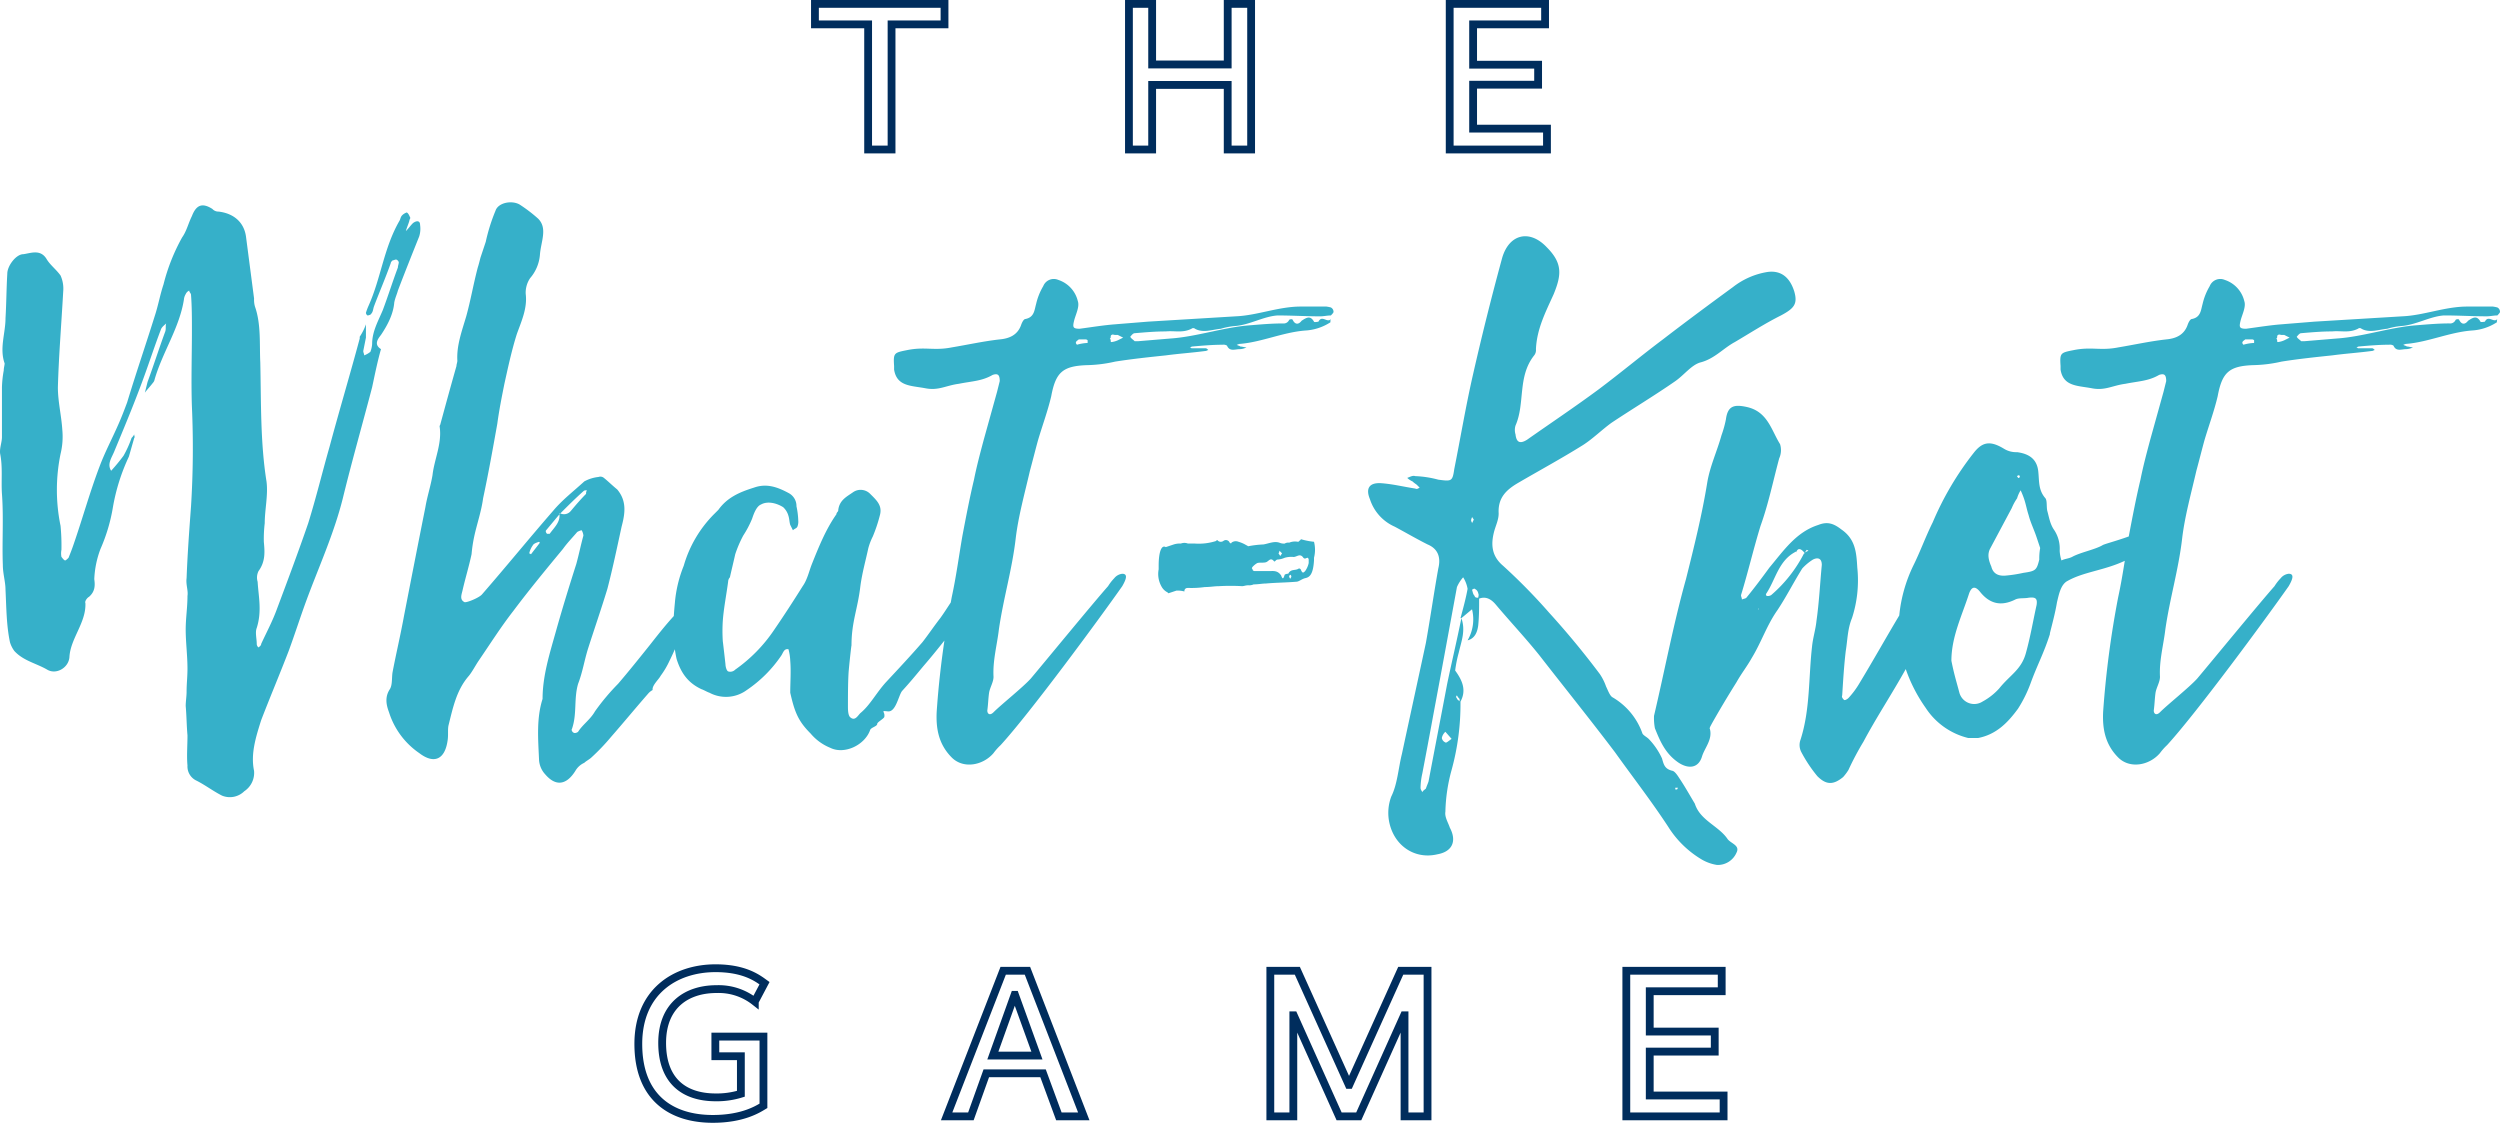 <svg xmlns="http://www.w3.org/2000/svg" width="640.275" height="287.562" viewBox="0 0 640.275 287.562">
  <g id="what-knot-game-logo-intro" transform="translate(0 1)">
    <g id="Group_1" data-name="Group 1" transform="translate(163.479 246.973)">
      <path id="Path_1" data-name="Path 1" d="M236.807,328.991c7.4,0,10.755,2.54,12.538,3.837l-2.486,4.7a14.96,14.96,0,0,0-9.836-3.188c-7.4,0-13.89,4-13.89,13.781s5.675,13.944,13.727,13.944a20.825,20.825,0,0,0,6.431-.919v-9.62h-6.539V346.5h12.323v17.727c-1.351.81-5.242,3.35-12.971,3.35-10.7,0-19.078-5.512-19.078-19.186,0-13.4,9.458-19.4,19.781-19.4Z" transform="translate(-217.026 -328.991)" fill="none" stroke="#002d5d" stroke-width="2"/>
      <path id="Path_2" data-name="Path 2" d="M356.978,367.144H350.6l-4.053-11.025H332.009l-3.945,11.025h-6.215l14.484-37.291h6.215l14.43,37.291Zm-17.619-31.13h-.108l-5.567,15.565h11.3Z" transform="translate(-242.89 -329.204)" fill="none" stroke="#002d5d" stroke-width="2"/>
      <path id="Path_3" data-name="Path 3" d="M472.172,367.144H466.28V341.256h-.108l-11.62,25.888h-5.027l-11.62-25.888H437.8v25.888h-5.891V329.853h6.918l13.187,29.238h.109l13.187-29.238h6.864v37.291Z" transform="translate(-270.045 -329.204)" fill="none" stroke="#002d5d" stroke-width="2"/>
      <path id="Path_4" data-name="Path 4" d="M577.375,335.1h-18.43v10.322h16.646v5.134H558.945v11.241h18.916v5.351H552.946V329.853h24.429Z" transform="translate(-299.909 -329.204)" fill="none" stroke="#002d5d" stroke-width="2"/>
    </g>
    <path id="Path_5" data-name="Path 5" d="M100.994,94.143c.227-1.137.682-2.046.909-2.956,1.819-4.775,3.638-9.322,5.457-13.869a6.544,6.544,0,0,0,.227-2.956c0-1.137-.909-1.137-1.819-.455-.682.682-1.137,1.364-1.819,2.046.227-.909.682-1.819.909-2.728,0-.227.227-.455.227-.682-.227-.455-.455-1.137-.909-1.364a3.028,3.028,0,0,0-1.137.682c-.455.455-.455.91-.682,1.364C98.265,80.274,97.583,88,94.4,95.053a15.629,15.629,0,0,0-.682,1.819c0,.227.227.682.455.682s.909-.227.909-.455c.455-.455.455-1.137.682-1.819,1.364-3.638,2.956-7.275,4.32-11.141,0-.227.227-.454.455-.682.227,0,.682-.227.909-.227a1.025,1.025,0,0,1,.682.682c0,.454-.227.909-.227,1.364-1.364,3.638-2.5,7.275-3.865,10.913-1.137,2.728-2.728,5.457-2.728,8.64a6.639,6.639,0,0,1-.455,2.046,5.7,5.7,0,0,1-1.591.909c0-.455-.227-.682-.227-1.137q.341-1.7.682-3.41v-3.41a13.866,13.866,0,0,1-1.591,3.183v.455c-2.5,9.322-5.229,18.416-7.73,27.738-1.819,6.366-3.41,12.959-5.456,19.553-2.5,7.275-5.229,14.551-7.958,21.827-1.137,3.183-2.729,6.138-4.092,9.094,0,.455-.455.683-.682.909a1.181,1.181,0,0,1-.455-.909c0-1.364-.455-2.956,0-4.092,1.364-4.32.455-7.957.227-11.822a3.7,3.7,0,0,1,.227-2.729c1.819-2.5,1.592-5,1.364-7.5a33.573,33.573,0,0,1,.227-4.775c0-3.41.909-7.275.454-10.686-1.591-10-1.364-20.235-1.591-30.466-.227-4.775.227-9.777-1.364-14.324a6.291,6.291,0,0,1-.227-2.046q-1.023-7.844-2.046-15.688c-.455-3.865-3.183-6.139-7.048-6.593a2.064,2.064,0,0,1-1.592-.682c-2.5-1.591-4.092-1.137-5.229,1.819-.909,1.819-1.364,3.865-2.5,5.456A49.3,49.3,0,0,0,41.88,89.6c-.909,2.728-1.364,5.457-2.274,8.185-2.273,7.275-4.774,14.551-7.048,22.054-.682,1.819-1.364,3.638-2.273,5.684-1.592,3.638-3.41,7.048-4.775,10.686-2.5,6.593-4.32,13.187-6.593,19.78-.455,1.364-.909,2.5-1.364,3.638-.227.227-.682.682-.909.682-.455-.227-.682-.682-.909-.909a4.851,4.851,0,0,1,0-1.819,53.38,53.38,0,0,0-.227-6.139,45.663,45.663,0,0,1,0-18.416,18.692,18.692,0,0,0,.455-6.139c-.227-3.638-1.137-7.275-1.137-10.913.227-8.185.909-16.37,1.364-24.555a8.207,8.207,0,0,0-.682-4.092c-1.137-1.592-2.728-2.729-3.638-4.32-1.592-2.5-4.092-1.364-5.911-1.137-1.819,0-4.092,2.956-4.092,5-.227,3.865-.227,7.5-.455,11.368,0,3.865-1.592,7.73-.227,11.6,0,.455-.227,1.137-.227,1.819A27.852,27.852,0,0,0,.5,115.97V128.7c0,1.364-.682,2.956-.455,4.32.682,3.41.227,6.821.455,10.231.455,6.139,0,12.277.227,18.189,0,2.273.682,4.32.682,6.366.227,4.547.227,9.094,1.137,13.414A7.111,7.111,0,0,0,3.684,183.5c2.274,2.5,5.684,3.183,8.412,4.775,2.273,1.364,5.456-.455,5.684-3.183.227-4.774,4.32-8.867,4.092-13.868-.227-.455.455-1.364.909-1.591,1.591-1.364,1.591-2.956,1.364-4.548a24.7,24.7,0,0,1,1.591-7.73,44.418,44.418,0,0,0,3.183-10.686A50.666,50.666,0,0,1,33.013,133.7l1.364-4.775c.227-.227,0-.455,0-.91a3.139,3.139,0,0,1-.682.91,27.619,27.619,0,0,1-2.046,4.547,47.558,47.558,0,0,1-3.183,3.865c-1.137-1.819.227-3.41.909-5.229,2.273-5.456,4.547-10.913,6.593-16.37,1.819-4.775,3.41-9.777,5.229-14.551.227-.682.909-1.137,1.364-1.592-.227.682,0,1.364-.227,2.046-1.592,4.32-2.956,8.639-4.547,12.959l-.682,2.728c.682-.909,1.364-1.591,2.046-2.5a1.724,1.724,0,0,0,.455-.909c2.046-7.048,6.366-13.187,7.5-20.462a3.233,3.233,0,0,1,.455-1.364,1.773,1.773,0,0,1,.909-.909c0,.454.455.682.455,1.137.227,2.956.227,6.139.227,9.095,0,6.366-.227,12.959,0,19.553a238.349,238.349,0,0,1-.227,25.464c-.455,6.139-.909,12.277-1.137,18.416-.227,1.591.455,3.183.227,4.547,0,2.956-.455,5.684-.455,8.64,0,3.183.455,6.593.455,10,0,2.047-.227,3.865-.227,5.912,0,1.137-.227,2.5-.227,3.637.227,2.5.227,5,.455,7.5,0,2.728-.227,5.229,0,7.73a4,4,0,0,0,2.273,3.865c2.274,1.137,4.32,2.728,6.594,3.864a5.265,5.265,0,0,0,5.684-1.137,5.649,5.649,0,0,0,2.5-5.229c-.909-4.32.455-8.639,1.819-12.959,2.273-5.912,4.775-11.823,7.048-17.734,1.591-4.32,2.956-8.64,4.547-12.96,3.183-8.639,7.048-17.052,9.322-26.146,2.273-9.322,5-18.871,7.5-28.42.682-3.183,1.364-6.593,2.273-9.777-1.819-1.137-.909-2.5,0-3.638,1.819-2.728,3.183-5.456,3.41-8.412Zm232.127,60.7v.227c-.227,0-.455.455-.682.455a3.93,3.93,0,0,0-2.274.227,1.7,1.7,0,0,0-1.137.227,2.884,2.884,0,0,1-1.364-.227c-1.364-.455-2.729.227-4.093.455a25.33,25.33,0,0,0-3.865.455c-.227,0-.227-.227-.454-.227a8.078,8.078,0,0,0-2.047-.91,1.823,1.823,0,0,0-1.818.227c0,.227-.228.227-.455,0a1.031,1.031,0,0,0-1.592-.455,1.136,1.136,0,0,1-1.591-.227.222.222,0,0,0-.227.227,14.426,14.426,0,0,1-5.457.682h-1.818a2.492,2.492,0,0,0-1.819,0,5.006,5.006,0,0,0-1.819.227l-2.046.682c-1.137-.682-1.819,1.364-1.819,4.775v.909a6.483,6.483,0,0,0,.682,4.32,3.582,3.582,0,0,0,1.592,1.591l.227.228,2.046-.683a6.289,6.289,0,0,1,2.047.228v-.228a.8.8,0,0,1,.227-.455c.228-.227.455-.227.909-.227a24.678,24.678,0,0,0,4.093-.228c1.364,0,2.5-.227,3.637-.227a51.2,51.2,0,0,1,5.911,0c.455,0,.909-.228,1.591-.228a2.888,2.888,0,0,0,1.364-.227c1.137,0,2.274-.228,3.183-.228,2.5-.227,5-.227,7.73-.454.682,0,1.364-.683,2.273-.909,1.137-.228,2.047-.91,2.274-4.547v-.682a8.254,8.254,0,0,0,0-4.092,18.121,18.121,0,0,1-3.41-.682Zm-5.456,2.956.682.682-.455.682-.455-.682A1.122,1.122,0,0,0,327.664,157.8Zm2.956,6.821c0,.228-.228.683-.455-.227v-.228a.8.8,0,0,0,.455-.227c0,.227.227.682,0,.682Zm4.547-3.638a5.612,5.612,0,0,1-.909,2.046c-.454.455-.682.682-1.137-.455a.7.7,0,0,0-.455-.228c-.91.683-2.046,0-2.728,1.364a1.716,1.716,0,0,0-.909.228c-.228.682-.455,1.591-.91.227-.909-1.364-2.046-1.137-2.956-1.137H321.3a.654.654,0,0,1-.455-.228.7.7,0,0,0-.228-.455.793.793,0,0,1,.228-.454,4.948,4.948,0,0,1,1.137-.909c.683-.227,1.591,0,2.274-.227s1.137-1.364,2.046-.227c.228.227.455-.455.91-.455a5.356,5.356,0,0,0,1.819-.455,6.291,6.291,0,0,1,2.046-.227c.91.227,1.819-1.137,2.729.227.454.455.682,0,1.137,0a.794.794,0,0,1,.227.455v.909ZM589.347,102.1c2.728-.227,5.229-.455,7.957-.455,2.274-.227,4.32.455,6.594-.682a.691.691,0,0,1,.909,0c2.046,1.137,4.319.227,6.593,0a18.122,18.122,0,0,1,3.41-.682c3.865-.227,7.5-2.5,11.141-2.728,3.638,0,7.276.227,10.914.227.91,0,1.819-.227,2.729-.227.227-.227.682-.682.682-.909a1.251,1.251,0,0,0-.683-1.137,9.817,9.817,0,0,0-1.136-.227h-6.594c-5.683,0-11.141,2.274-16.6,2.5l-22.508,1.364c-2.729.227-5.684.455-8.413.682-2.956.227-5.683.682-9.094,1.137-1.819,0-1.819-.455-1.364-2.274.455-1.591,1.364-3.41.91-4.774a7.552,7.552,0,0,0-5-5.457,2.906,2.906,0,0,0-3.865,1.592A15.869,15.869,0,0,0,564.11,94.6c-.455,1.591-.455,3.41-2.729,3.865-.455,0-.91.909-1.137,1.591-.91,2.5-2.956,3.41-5.457,3.638-4.092.455-8.184,1.364-12.277,2.046-4.547.909-6.821-.227-11.368.682-3.41.682-3.638.682-3.41,4.092v.909c.682,4.32,4.32,4.092,7.957,4.775,3.41.682,5.229-.682,8.64-1.137,3.41-.682,5.911-.682,8.64-2.273,1.364-.455,1.818,0,1.818,1.591l-.682,2.728-3.41,12.277c-.909,3.41-1.819,6.821-2.5,10.231-1.137,4.775-2.046,9.549-2.956,14.324-.013.073-.024.145-.037.217-3.387,1.229-6.491,1.992-6.783,2.284-2.047,1.137-5.684,1.819-7.73,2.956-.909.455-1.819.455-2.729.909a9.686,9.686,0,0,1-.455-2.5,8.623,8.623,0,0,0-1.364-5.229c-1.137-1.592-1.364-3.41-1.819-5-.227-1.137,0-2.5-.454-3.183-1.819-2.046-1.592-4.32-1.819-6.593-.228-3.183-2.046-4.775-5.456-5.229a5.918,5.918,0,0,1-3.41-.909c-3.411-2.046-5.457-1.819-7.73,1.137a77.441,77.441,0,0,0-10.459,17.734c-1.819,3.638-3.183,7.5-5,11.141a37.794,37.794,0,0,0-3.575,12.72c-3.467,5.8-6.79,11.75-10.293,17.518a21.716,21.716,0,0,1-2.728,3.638c-.228.227-.909.682-1.137.455s-.682-.683-.455-1.136c.228-3.638.455-7.5.909-11.368.455-2.729.455-5.684,1.591-8.412a31.227,31.227,0,0,0,1.364-12.96c-.227-3.865-.455-7.275-4.092-9.776-2.046-1.592-3.638-2.046-5.911-1.137-5.684,1.819-8.868,6.593-12.5,10.913-1.819,2.5-3.865,5.229-5.911,7.73-.228.227-.683.227-1.137.455,0-.455-.227-.682-.227-1.137,1.819-5.912,3.183-11.823,5-17.734,2.046-5.684,3.183-11.368,4.775-17.279a5.107,5.107,0,0,0,.227-3.638c-2.273-3.638-3.183-8.412-8.639-9.549-3.183-.682-4.775-.227-5.229,3.183a27.526,27.526,0,0,1-1.137,4.092c-1.137,4.092-2.956,7.958-3.637,12.05-1.364,8.412-3.41,16.6-5.456,24.782-3.183,11.368-5.457,23.418-8.185,35.013a14,14,0,0,0,.227,3.183c1.364,3.41,2.729,6.593,6.139,8.867,2.5,1.591,5,1.364,5.911-1.591.683-2.274,2.729-4.32,2.046-7.048-.227-.227.228-.909.455-1.364,2.047-3.638,4.093-7.048,6.366-10.687,1.137-2.046,2.729-4.092,3.865-6.138,2.5-4.093,3.865-8.413,6.594-12.277,2.274-3.41,4.092-7.048,6.366-10.687a13.2,13.2,0,0,1,2.729-2.273c1.364-.682,2.273-.227,2.273,1.364-.455,4.774-.682,9.549-1.364,14.324-.228,2.274-.91,4.32-1.137,6.594-.909,7.957-.455,16.142-2.956,23.872a3.912,3.912,0,0,0,.228,3.183,36.062,36.062,0,0,0,4.092,6.138c2.274,2.274,4.093,2.274,6.594.228a12.639,12.639,0,0,0,1.364-1.819,73.745,73.745,0,0,1,3.864-7.275c3.285-6.176,7.326-12.278,10.814-18.565a39.6,39.6,0,0,0,5.1,9.925,18.126,18.126,0,0,0,10.914,7.73h2.5c4.775-.909,7.73-4.092,10.231-7.5A33.3,33.3,0,0,0,520,191.907c1.818-5,3.41-7.73,5-12.732v-.227c.682-2.729,1.364-5.229,1.819-7.958.455-1.818.91-4.547,2.728-5.456,4.1-2.315,9.445-2.687,14.631-5.138-.493,3.077-1,6.154-1.673,9.231a246.116,246.116,0,0,0-3.865,29.329c-.227,4.32.455,8.412,3.865,11.822,2.956,2.956,7.957,2.047,10.686-1.137a14.69,14.69,0,0,1,1.819-2.046c7.5-8.185,25.237-32.285,31.148-40.7.91-1.591,1.591-3.183,0-3.183a3.061,3.061,0,0,0-2.046,1.137,12.447,12.447,0,0,0-1.591,2.046c-3.638,4.092-16.143,19.326-19.78,23.646-2.046,2.273-7.5,6.593-9.549,8.639-.91.91-1.591.455-1.591-.454.227-1.592.227-2.956.455-4.548.227-1.364,1.136-2.729,1.136-4.092-.227-4.093.909-8.185,1.364-12.05,1.137-7.958,3.41-15.46,4.32-23.418.682-5.684,2.274-11.368,3.637-17.279.683-2.5,1.364-5.229,2.047-7.73,1.137-3.865,2.5-7.5,3.41-11.368,1.136-6.139,2.956-7.73,9.094-7.958a35.353,35.353,0,0,0,7.275-.909c4.32-.682,8.64-1.137,12.96-1.592,3.41-.455,6.821-.682,10.231-1.137.228,0,.455-.227.682-.227-.228-.227-.455-.455-.682-.455H603.9a.8.8,0,0,0-.455-.227c.227,0,.455-.227.682-.227,2.5-.227,5.229-.455,7.73-.455a1.7,1.7,0,0,1,1.136.227c.683,1.591,2.047.909,3.183.909a4.292,4.292,0,0,0,1.819-.454c-.455,0-1.137-.227-1.592-.227-.227-.227-.682-.227-.909-.455.227,0,.455-.227.909-.227,5.457-.455,10.914-2.956,16.6-3.41a13.153,13.153,0,0,0,6.366-2.046c.227,0,0-.455.227-.909-.909,1.137-2.273-1.137-3.183.682,0,0-1.137.227-1.137,0-.91-1.591-1.818-1.137-3.183-.227-.683.909-1.591,1.137-2.274-.227,0-.227-.682-.227-.909,0a1.522,1.522,0,0,1-1.591.909c-2.729,0-5.456.227-8.185.455-6.821.455-13.869,2.956-20.69,3.41l-8.184.682h-.91c-.455-.455-.909-.682-1.137-1.137.228-.227.683-.909,1.137-.909ZM450.433,172.809h-.227l.227-.227Zm11.6-14.324a35.071,35.071,0,0,1-8.412,10.686,1.708,1.708,0,0,1-1.137.227c0,.228-.227-.455-.227-.455,2.5-3.637,3.183-8.639,7.73-10.913v.227q.682-1.819,2.274.227h-.228Zm.228-.227.454-.682.455.227Zm54.791-19.78a.359.359,0,1,1-.227.682c0-.227-.227-.227-.227-.454A.792.792,0,0,1,517.048,138.478Zm4.548,33.194c-.91,4.092-1.591,8.185-2.729,12.277-1.137,4.32-4.092,5.684-6.821,9.095a15.916,15.916,0,0,1-4.32,3.41,3.935,3.935,0,0,1-5.911-2.274c-.91-3.41-1.364-4.775-2.046-8.185,0-6.138,2.728-11.6,4.547-17.279.683-1.819,1.591-1.819,2.729-.455,2.5,3.183,5.456,3.865,9.094,2.046.909-.455,2.273-.228,3.41-.455,1.818-.227,2.273.227,2.046,1.819Zm.682-11.6c-.682,2.728-.909,2.956-4.092,3.41a33.723,33.723,0,0,1-4.32.682c-2.046.228-3.41-.455-3.865-2.273-.682-1.591-1.137-3.183-.228-4.775l5.457-10.231a13.558,13.558,0,0,1,1.364-2.5,8.057,8.057,0,0,1,.909-2.046,23.423,23.423,0,0,1,.909,2.274c.455,1.364.683,2.728,1.137,4.092.455,1.819,1.364,3.638,2.046,5.684l.91,2.728a15.071,15.071,0,0,0-.228,2.956ZM577.3,104.6a11.415,11.415,0,0,0-2.729.455s-.455-.455-.227-.682c0-.227.455-.455.682-.682h1.819a.8.8,0,0,1,.455.228v.682Zm7.73-.682a5.789,5.789,0,0,1-1.592.455c-.454,0,0-.455-.454-.909.454-.227,0-.682.454-.909.228-.227.683,0,.909,0h.682l1.364.682-1.364.682ZM442.479,231.695c-2.274-3.41-7.049-4.774-8.413-9.094-1.364-2.274-2.5-4.32-3.865-6.366-.455-.683-1.137-1.819-1.818-2.047-2.047-.455-2.274-1.591-2.729-3.183a17.781,17.781,0,0,0-3.41-5c-.455-.454-1.364-.909-1.591-1.364a17.34,17.34,0,0,0-7.73-9.322c-.683-.454-1.137-1.818-1.592-2.728a13.865,13.865,0,0,0-1.591-3.183q-6.138-8.185-12.96-15.687a147.706,147.706,0,0,0-11.822-12.05c-2.956-2.5-3.183-5.456-2.274-8.867.455-1.592,1.137-2.956,1.137-4.547-.228-4.092,2.046-6.139,5.229-7.958,5.456-3.183,10.913-6.139,16.369-9.549,2.5-1.592,4.775-3.865,7.275-5.684,5.457-3.638,11.141-7.048,16.37-10.686,2.274-1.591,4.092-4.092,6.366-4.774,3.638-.909,5.911-3.638,8.867-5.229,3.865-2.273,7.73-4.775,11.823-6.821,3.41-1.819,4.32-2.956,3.41-6.139-1.137-3.637-3.41-5.456-6.821-5a19.311,19.311,0,0,0-8.867,3.865c-5.911,4.32-12.049,8.867-17.961,13.414-5.456,4.092-10.913,8.64-16.369,12.732-6.139,4.547-12.278,8.639-18.416,12.959-1.819,1.137-2.728.682-2.956-1.364a3.868,3.868,0,0,1,0-2.273c2.5-5.684.455-12.5,4.774-17.961a2.165,2.165,0,0,0,.455-1.592c.228-5.229,2.5-9.549,4.548-14.1,2.046-5,2.273-7.958-1.819-12.05-4.32-4.547-9.549-3.41-11.368,2.728q-4.093,15.005-7.5,30.011c-1.819,7.957-3.183,16.142-4.775,24.1-.455,3.183-.682,3.183-4.092,2.728a26.611,26.611,0,0,0-5.911-.909c-.683-.227-1.364.227-2.047.454a4.755,4.755,0,0,0,1.364.91c.455.455.909.682,1.137.909l.682.682c-.455.227-.682.455-1.137.227-2.956-.455-5.684-1.137-8.64-1.364-3.183-.227-4.093,1.364-2.956,4.092a11.553,11.553,0,0,0,6.366,7.048c2.956,1.592,5.684,3.183,8.412,4.547,2.729,1.137,3.41,3.41,2.729,6.138-1.137,6.367-2.046,12.733-3.183,19.1-2.046,9.549-4.092,18.871-6.138,28.419-.91,3.638-1.137,7.73-2.729,10.914a11.913,11.913,0,0,0-.455,6.821c1.364,5.911,6.594,9.322,12.277,7.957,3.865-.682,5-3.41,3.183-6.821-.455-1.364-1.364-2.728-1.137-4.092a43.412,43.412,0,0,1,1.591-10.686,63.775,63.775,0,0,0,2.274-17.507c1.591-2.956.455-5.456-1.364-7.958a32.146,32.146,0,0,1,.909-4.547c.682-2.956,1.818-5.684.682-8.867-1.136,5.683-2.5,11.368-3.637,16.824-1.592,8.413-3.183,16.6-4.775,25.01-.228.682-.455,1.137-.683,1.819-.227.227-.682.455-.909.909-.227-.455-.454-.683-.454-1.137a17.692,17.692,0,0,1,.454-3.637c.909-4.775,1.819-9.549,2.729-14.551,2.046-10.914,4.092-22.054,6.139-33.195a9.384,9.384,0,0,1,1.591-2.5,7.943,7.943,0,0,1,1.137,2.956c-.455,2.5-1.137,5-1.818,7.5h.227L377,172.809a10.7,10.7,0,0,1-1.137,7.957c1.819-.454,2.5-2.046,2.729-3.865.227-2.273.227-4.547.227-6.821,1.819-.682,3.183.228,4.32,1.592,3.638,4.32,7.5,8.412,11.141,12.959,6.366,8.185,12.96,16.37,19.326,24.783,4.548,6.366,9.322,12.5,13.641,19.1a25.492,25.492,0,0,0,8.64,8.412,11.175,11.175,0,0,0,3.865,1.364,5.226,5.226,0,0,0,5-3.183c.909-1.818-1.364-2.273-2.273-3.41Zm-69.344-36.831a3.138,3.138,0,0,0,.682.909v.683c0-.228-.227-.228-.455-.455s-.227-.455-.455-.683A.7.7,0,0,1,373.134,194.863Zm-2.956,9.322L371.77,206c-.683.455-1.364,1.137-1.591.909a1.51,1.51,0,0,1-.91-1.137,2.888,2.888,0,0,1,.91-1.591Zm6.593-54.112c0-.455.228-.682.228-.909l.455.682-.455.909C377,150.528,376.772,150.3,376.772,150.073Zm1.819,19.78c-.228,0-.909,0-.909-.455-.455-.455-.455-.909-.682-1.591,0,0,.682-.455.682-.228a1.512,1.512,0,0,1,.909,1.137C378.818,169.172,378.591,169.627,378.591,169.854Zm50.928,49.109h-.455v-.455h.682ZM340.851,95.507a9.823,9.823,0,0,0-1.137-.227h-6.594c-5.683,0-11.141,2.274-16.6,2.5l-22.509,1.364c-2.728.227-5.684.455-8.412.682-2.956.227-5.684.682-9.095,1.137-1.819,0-1.819-.455-1.364-2.274.454-1.591,1.364-3.41.909-4.774a7.55,7.55,0,0,0-5-5.457,2.906,2.906,0,0,0-3.865,1.592,15.872,15.872,0,0,0-1.819,4.547c-.455,1.591-.455,3.41-2.728,3.865-.455,0-.91.909-1.137,1.591-.909,2.5-2.956,3.41-5.456,3.638-4.092.455-8.185,1.364-12.277,2.046-4.547.909-6.821-.227-11.368.682-3.41.682-3.638.682-3.41,4.092v.909c.682,4.32,4.32,4.092,7.958,4.775,3.41.682,5.229-.682,8.64-1.137,3.41-.682,5.911-.682,8.639-2.273,1.364-.455,1.819,0,1.819,1.591l-.682,2.728-3.41,12.277c-.91,3.41-1.819,6.821-2.5,10.231-1.137,4.775-2.046,9.549-2.956,14.324-.909,5.229-1.591,10.459-2.728,15.688-.092.483-.178.97-.267,1.454-.915,1.372-1.773,2.745-2.688,4-1.592,2.046-2.956,4.092-4.547,6.138-2.956,3.41-6.139,6.821-9.322,10.231-2.5,2.729-4.092,5.912-6.593,7.958-.682.682-1.364,2.046-2.5,1.137-.682-.455-.682-2.046-.682-2.956,0-2.274,0-7.048.227-9.322.227-2.5.682-6.594.682-6.139,0-6.138,1.592-9.322,2.274-15.233.454-3.41,1.364-6.593,2.046-9.777a15.8,15.8,0,0,1,1.137-2.956,38.423,38.423,0,0,0,1.819-5.456c.682-2.5-.91-3.865-2.5-5.457a3.407,3.407,0,0,0-4.32-.455c-1.592,1.137-3.638,2.046-3.865,4.775,0,.227-.455.455-.455.91-2.728,3.865-4.547,8.412-6.366,12.959-.682,1.819-1.137,3.865-2.273,5.457-2.274,3.637-4.775,7.5-7.275,11.141a38.978,38.978,0,0,1-10,10.231,1.768,1.768,0,0,1-1.819.455c-.455-.228-.682-1.364-.682-1.819-.227-2.046-.455-4.092-.682-5.911a40.133,40.133,0,0,1,0-5.229c.227-3.183.91-6.593,1.364-10a1.739,1.739,0,0,1,.455-1.137c.455-2.046.909-3.865,1.364-5.911a30.177,30.177,0,0,1,2.046-4.775,25.9,25.9,0,0,0,2.273-4.32c.455-1.364,1.137-3.183,2.273-3.637,1.592-.91,3.865-.455,5.684.682a4.718,4.718,0,0,1,1.364,2.274c.227.682.227,1.591.454,2.273l.682,1.364c.455-.455.909-.455,1.137-.91a3.371,3.371,0,0,0,.227-1.592,19.905,19.905,0,0,0-.455-3.638,3.751,3.751,0,0,0-2.046-3.41c-2.956-1.591-5.684-2.5-8.867-1.364-3.638,1.137-6.821,2.5-9.094,5.684l-1.137,1.137a30.779,30.779,0,0,0-7.73,13.187,32.6,32.6,0,0,0-2.273,9.549c-.109,1.094-.2,2.2-.271,3.323-2.176,2.382-4.136,4.872-6.093,7.363-2.728,3.41-5.457,6.821-8.185,10a57.14,57.14,0,0,0-5.911,7.048c-1.137,2.046-3.183,3.41-4.32,5.229-.227.227-.909.455-1.137.227-.227,0-.682-.682-.455-.91,1.364-3.865.455-7.73,1.592-11.6,1.137-2.956,1.591-5.911,2.5-8.867,1.592-5,3.41-10.231,5-15.46,1.364-5.229,2.5-10.686,3.638-15.915.909-3.41,1.364-6.593-1.137-9.549-1.137-.909-2.273-2.046-3.41-2.956a1.4,1.4,0,0,0-1.364-.227,9.742,9.742,0,0,0-3.638,1.137c-2.728,2.5-5.684,4.775-7.957,7.5-6.139,7.048-12.05,14.324-18.189,21.372-.682.909-4.092,2.274-4.547,2.046-1.364-.682-.682-2.046-.455-3.183.682-2.956,1.592-5.912,2.273-9.095a36.849,36.849,0,0,1,.682-4.547c.682-3.183,1.819-6.366,2.274-9.776,1.364-6.366,2.5-12.732,3.638-19.1.454-3.41,1.137-6.821,1.819-10.231.91-4.092,1.819-8.412,3.183-12.732,1.137-3.183,2.728-6.594,2.274-10.231A6.592,6.592,0,0,1,135.775,88a10.448,10.448,0,0,0,2.5-5.911c.227-3.41,2.046-6.821-.455-9.322a37.71,37.71,0,0,0-4.775-3.638C131,68,127.59,68.679,126.909,70.725a46.3,46.3,0,0,0-2.5,7.958q-.682,2.046-1.364,4.092c-.227.909-.455,1.819-.682,2.5-1.137,4.32-1.819,8.412-2.956,12.5-1.137,3.865-2.5,7.5-2.274,11.368,0,.455-.227.909-.227,1.364-1.364,4.775-2.728,9.777-4.092,14.778,0,.227-.227.455-.227.682.682,4.32-1.364,8.412-1.819,12.5-.455,2.728-1.364,5.456-1.819,8.185-1.819,9.095-3.638,18.416-5.457,27.738-.909,5-2.046,9.777-2.956,14.551-.227,1.364,0,3.183-.682,4.32-1.364,2.046-.909,4.093-.227,5.911a19.923,19.923,0,0,0,7.73,10.459c3.865,2.956,6.593,1.591,7.275-3.183.227-1.364,0-2.728.227-3.865,1.137-4.547,2.046-9.094,5.229-12.732.909-1.137,1.591-2.5,2.5-3.865,2.956-4.32,5.684-8.64,8.867-12.732,4.092-5.456,8.412-10.686,12.732-15.915,1.137-1.591,2.5-2.956,3.638-4.32a3.841,3.841,0,0,1,1.137-.455,3.229,3.229,0,0,1,.454,1.364c-.682,2.5-1.137,4.775-1.819,7.275-1.819,5.684-3.638,11.6-5.229,17.28s-3.41,11.368-3.41,17.279c-1.591,5-1.137,10.231-.909,15.46a5.932,5.932,0,0,0,1.591,3.865c2.728,3.183,5.457,2.729,7.73-.909a4.981,4.981,0,0,1,2.273-2.046c.455-.455,1.364-.91,1.819-1.364a54.442,54.442,0,0,0,5-5.229c3.183-3.638,6.366-7.5,9.549-11.141a3.985,3.985,0,0,1,1.137-.91c-.227-1.137,1.591-2.729,2.046-3.638A21.551,21.551,0,0,0,171.471,186c.489-.977.938-1.958,1.368-2.946.119.825.259,1.654.449,2.491,1.137,3.638,2.956,6.139,6.366,7.73.682.228,1.364.683,2.046.909a8.991,8.991,0,0,0,9.549-.682,32.891,32.891,0,0,0,8.867-8.867c.455-.682.682-1.818,1.819-1.591A13.324,13.324,0,0,1,202.39,186c.227,2.729,0,5.456,0,8.185,1.137,5,2.046,7.275,5.229,10.459a12.894,12.894,0,0,0,5,3.637c3.638,1.819,8.867-.682,10.231-4.547.227-.683,1.819-.91,1.819-1.591,0-.455,1.819-1.364,1.819-1.819.227-1.364-1.137-1.591.909-1.364s2.728-4.092,3.638-5.229c2.273-2.5,3.183-3.637,5.456-6.366,1.716-1.98,3.583-4.267,5.383-6.548-.879,5.963-1.555,12.01-1.974,18.144-.227,4.32.455,8.412,3.865,11.822,2.956,2.956,7.958,2.047,10.686-1.137a14.709,14.709,0,0,1,1.819-2.046c7.5-8.185,25.237-32.285,31.148-40.7.91-1.591,1.592-3.183,0-3.183a3.061,3.061,0,0,0-2.046,1.137,12.463,12.463,0,0,0-1.592,2.046c-3.638,4.092-16.142,19.326-19.78,23.646-2.046,2.273-7.5,6.593-9.549,8.639-.909.91-1.591.455-1.591-.454.227-1.592.227-2.956.455-4.548.227-1.364,1.137-2.729,1.137-4.092-.227-4.093.91-8.185,1.364-12.05,1.137-7.958,3.41-15.46,4.32-23.418.682-5.684,2.273-11.368,3.638-17.279.682-2.5,1.364-5.229,2.046-7.73,1.137-3.865,2.5-7.5,3.41-11.368,1.137-6.139,2.956-7.73,9.094-7.958a35.361,35.361,0,0,0,7.276-.909c4.32-.682,8.639-1.137,12.959-1.592,3.41-.455,6.821-.682,10.231-1.137.228,0,.455-.227.683-.227-.228-.227-.455-.455-.683-.455h-3.637a.8.8,0,0,0-.455-.227c.227,0,.455-.227.682-.227,2.5-.227,5.229-.455,7.73-.455a1.7,1.7,0,0,1,1.137.227c.683,1.591,2.047.909,3.183.909a4.291,4.291,0,0,0,1.819-.454c-.455,0-1.137-.227-1.592-.227-.227-.227-.682-.227-.909-.455.227,0,.454-.227.909-.227,5.457-.455,10.914-2.956,16.6-3.41a13.153,13.153,0,0,0,6.366-2.046c.227,0,0-.455.227-.909-.91,1.137-2.273-1.137-3.183.682,0,0-1.137.227-1.137,0-.909-1.591-1.818-1.137-3.183-.227-.683.909-1.592,1.137-2.274-.227,0-.227-.682-.227-.909,0a1.522,1.522,0,0,1-1.591.909c-2.729,0-5.456.227-8.185.455-6.821.455-13.869,2.956-20.69,3.41l-8.185.682H290.6c-.455-.455-.909-.682-1.137-1.137.227-.227.682-.909,1.137-.909,2.729-.227,5.229-.455,7.958-.455,2.274-.227,4.32.455,6.594-.682a.692.692,0,0,1,.91,0c2.046,1.137,4.319.227,6.593,0a18.122,18.122,0,0,1,3.41-.682c3.865-.227,7.5-2.5,11.141-2.728,3.638,0,7.275.227,10.914.227.909,0,1.819-.227,2.728-.227.227-.227.682-.682.682-.909a1.251,1.251,0,0,0-.683-1.137ZM136,158.713l-.455-.227a5.615,5.615,0,0,1,.909-2.046c.227-.455.91-.682,1.592-.91l.227.227C137.594,156.667,136.685,157.8,136,158.713Zm10.231-11.141a2.228,2.228,0,0,1-2.728.682l-.227.227c.227,2.046-1.364,3.41-2.5,5H140.1c-.227-.227-.455-.682-.227-.909l3.41-4.092v-.227h.227c1.819-1.819,3.865-3.865,5.911-5.684.227-.227.455-.227.909-.227a1.367,1.367,0,0,0-.227.909c-1.364,1.364-2.728,2.956-3.865,4.32ZM278.555,104.6a11.415,11.415,0,0,0-2.729.455s-.455-.455-.227-.682c0-.227.455-.455.682-.682H278.1a.8.8,0,0,1,.455.228v.682Zm7.73-.682a5.783,5.783,0,0,1-1.592.455c-.455,0,0-.455-.455-.909.455-.227,0-.682.455-.909.227-.227.682,0,.909,0h.682l1.364.682-1.364.682Z" transform="translate(0 -17.767)" fill="#36b0c9"/>
    <g id="Group_2" data-name="Group 2" transform="translate(208.714)">
      <path id="Path_6" data-name="Path 6" d="M310.262,6.363H296.7V38.412h-6V6.363h-13.62V1.121h33.184V6.363Z" transform="translate(-277.078 -1.121)" fill="none" stroke="#002d5d" stroke-width="2"/>
      <path id="Path_7" data-name="Path 7" d="M415.131,38.412h-6V21.874H389.784V38.412h-5.945V1.121h5.945V16.632h19.348V1.121h6Z" transform="translate(-303.42 -1.121)" fill="none" stroke="#002d5d" stroke-width="2"/>
      <path id="Path_8" data-name="Path 8" d="M517.323,6.363h-18.43V16.686h16.646V21.82H498.893V33.062h18.916v5.35H492.894V1.121h24.429V6.363Z" transform="translate(-330.327 -1.121)" fill="none" stroke="#002d5d" stroke-width="2"/>
    </g>
  </g>
</svg>
